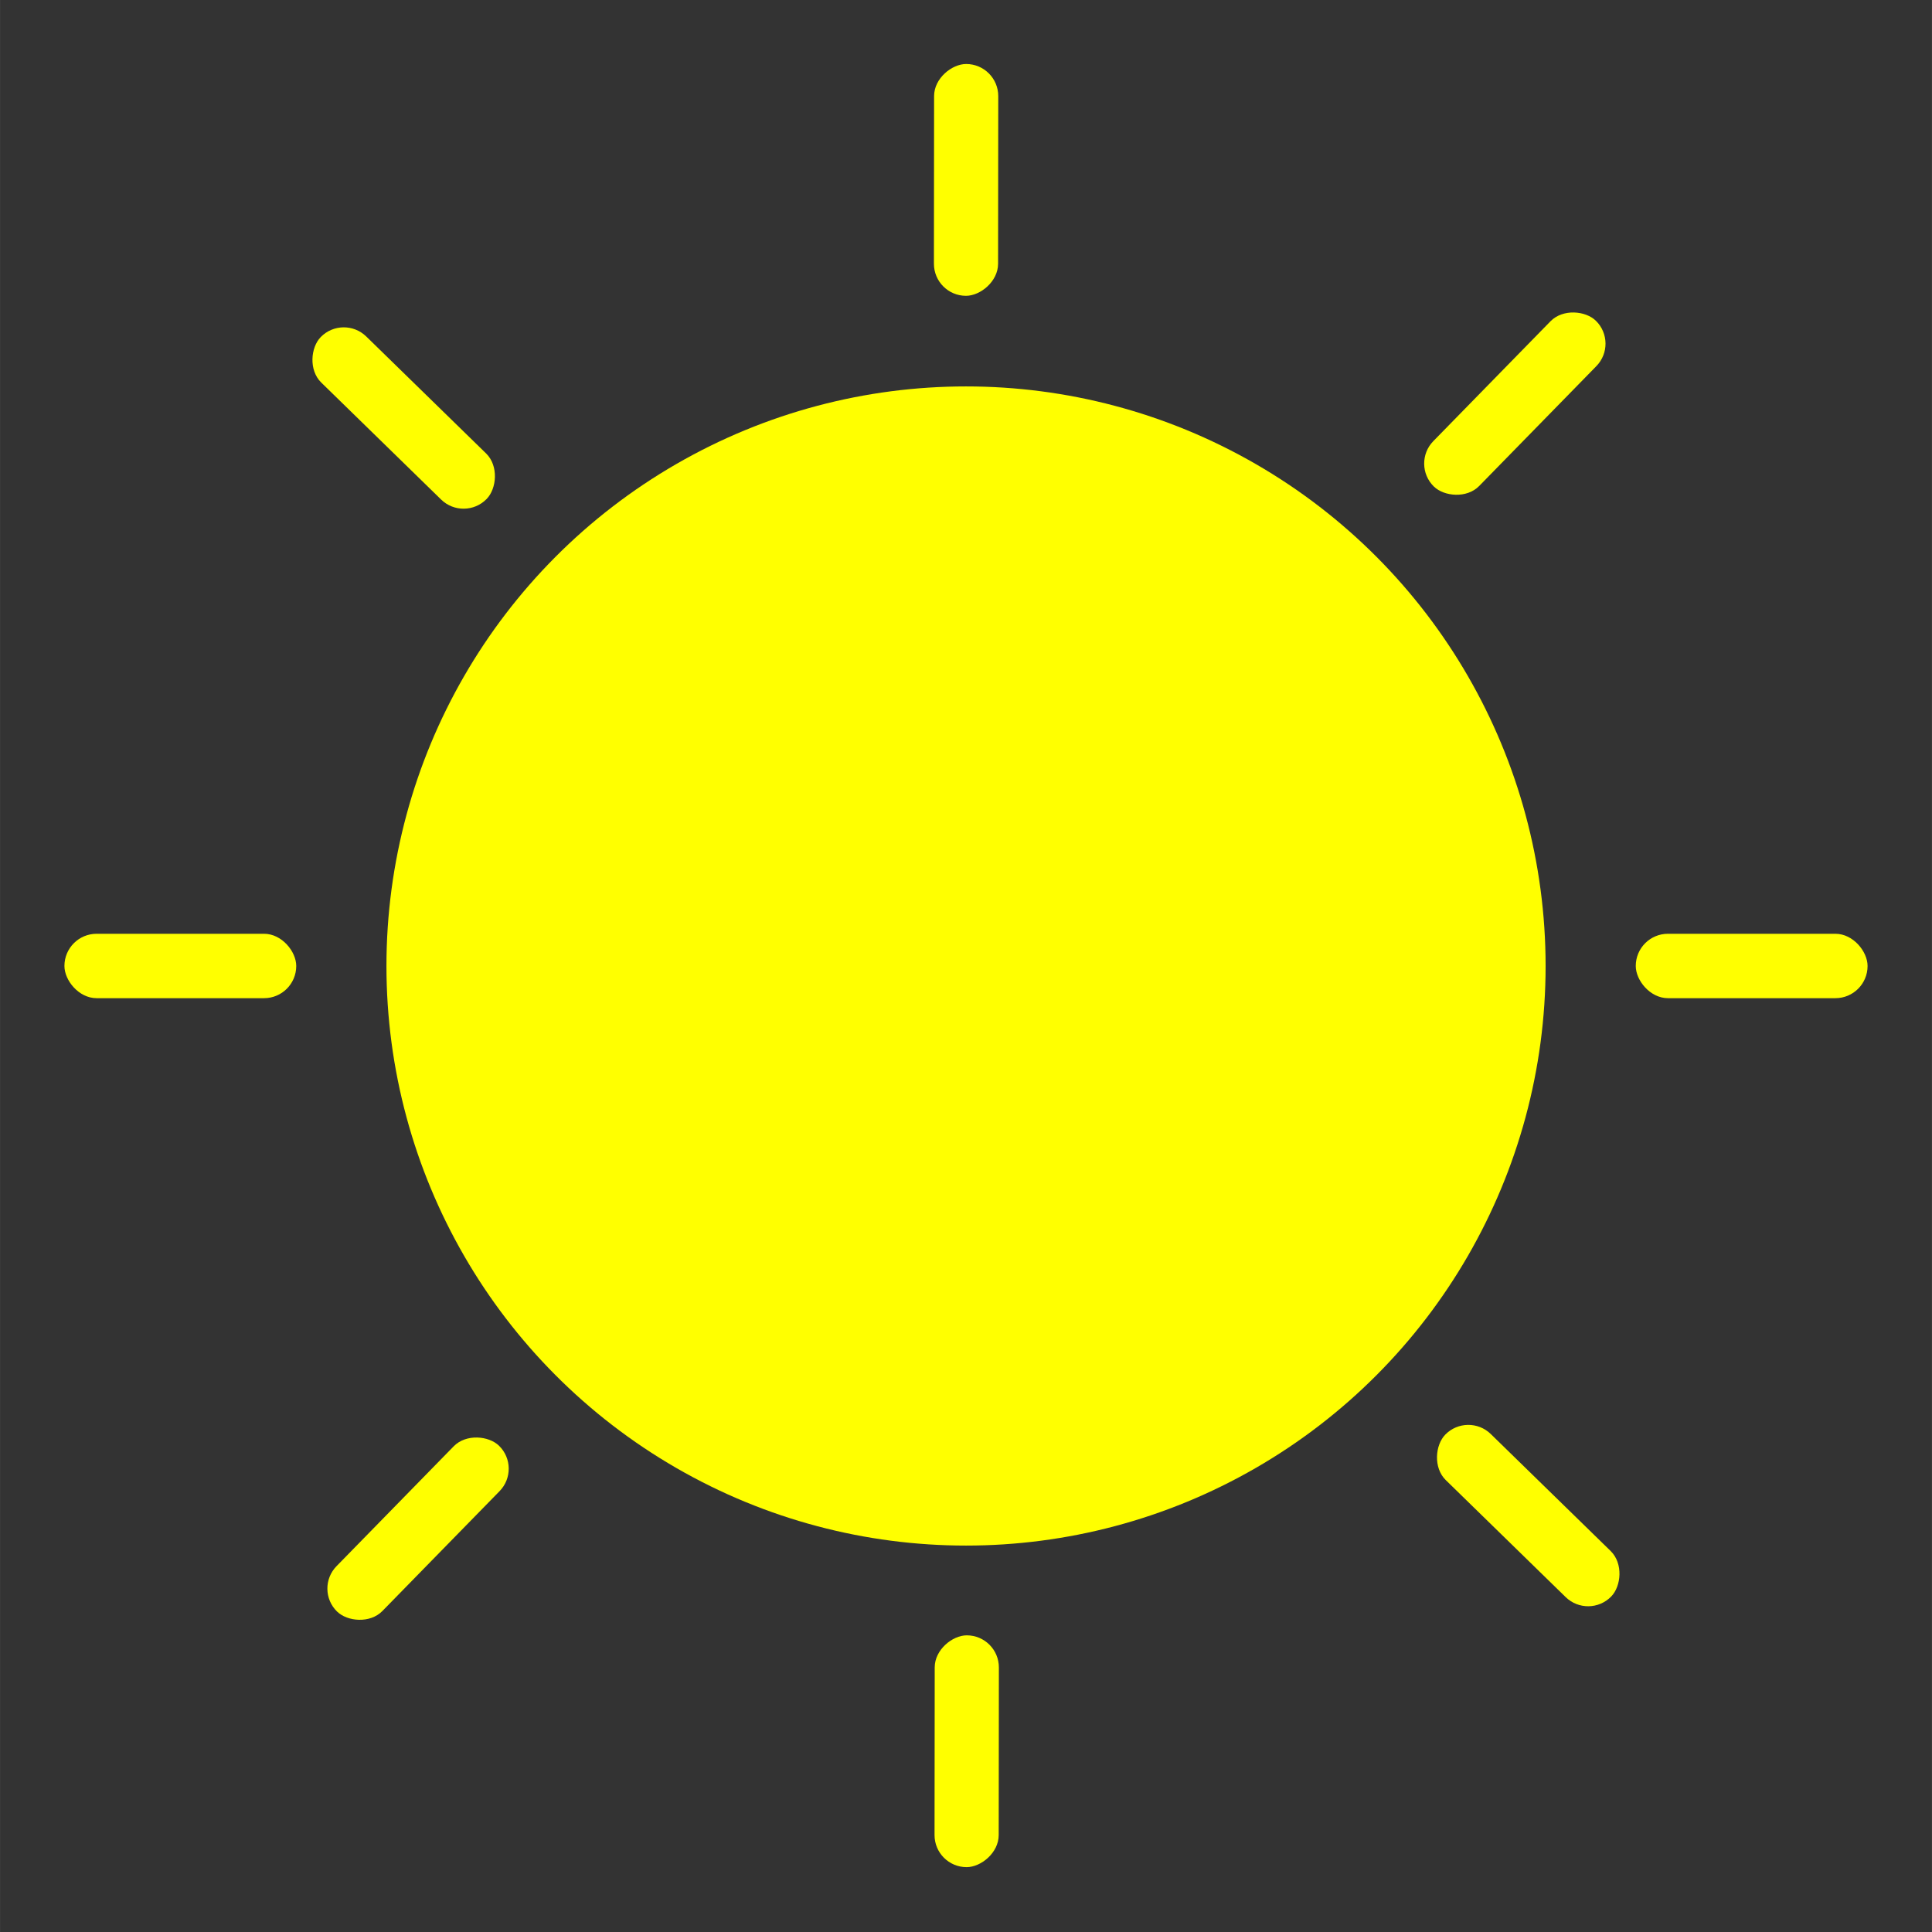 <?xml version="1.0" encoding="UTF-8" standalone="no"?>
<!-- Created with Inkscape (http://www.inkscape.org/) -->

<svg
   width="150"
   height="150"
   viewBox="0 0 39.687 39.688"
   version="1.1"
   id="svg5"
   inkscape:version="1.2.2 (732a01da63, 2022-12-09)"
   sodipodi:docname="sun.svg"
   inkscape:export-filename="moon.png"
   inkscape:export-xdpi="96"
   inkscape:export-ydpi="96"
   xmlns:inkscape="http://www.inkscape.org/namespaces/inkscape"
   xmlns:sodipodi="http://sodipodi.sourceforge.net/DTD/sodipodi-0.dtd"
   xmlns="http://www.w3.org/2000/svg"
   xmlns:svg="http://www.w3.org/2000/svg">
  <rect x="0" y="0" width="39.687" height="39.688" fill="#333333" stroke="none"/>
  <sodipodi:namedview
     id="namedview7"
     pagecolor="#ffffff"
     bordercolor="#000000"
     borderopacity="0.25"
     inkscape:showpageshadow="2"
     inkscape:pageopacity="0.0"
     inkscape:pagecheckerboard="0"
     inkscape:deskcolor="#d1d1d1"
     inkscape:document-units="mm"
     showgrid="false"
     inkscape:zoom="4.2683933"
     inkscape:cx="20.850937"
     inkscape:cy="66.067013"
     inkscape:window-width="1920"
     inkscape:window-height="1027"
     inkscape:window-x="-8"
     inkscape:window-y="-8"
     inkscape:window-maximized="1"
     inkscape:current-layer="layer1" />
  <defs
     id="defs2" />
  <g
     inkscape:label="Layer 1"
     inkscape:groupmode="layer"
     id="layer1"
     style="display:inline">
    <circle
       style="fill:#ffff00;stroke-width:0.238"
       id="path119"
       cx="19.844"
       cy="19.844"
       r="11.906" />
    <rect
       style="fill:#ffff00;stroke-width:0.214"
       id="rect337"
       width="4.762"
       height="1.323"
       x="33.602"
       y="19.182"
       ry="0.661"
       inkscape:transform-center-x="-1.8415003"
       inkscape:transform-center-y="11.150297" />
    <rect
       style="fill:#ffff00;stroke-width:0.214"
       id="rect337-3"
       width="4.762"
       height="1.323"
       x="1.323"
       y="19.182"
       ry="0.661"
       inkscape:transform-center-x="-1.8415003"
       inkscape:transform-center-y="11.150297" />
    <rect
       style="fill:#ffff00;stroke-width:0.214"
       id="rect337-3-9"
       width="4.762"
       height="1.318"
       x="1.295"
       y="-20.508"
       ry="0.659"
       inkscape:transform-center-x="-0.0076440584"
       inkscape:transform-center-y="-0.26603458"
       transform="matrix(-0.001,1,-1,-0.001,0,0)" />
    <rect
       style="fill:#ffff00;stroke-width:0.214"
       id="rect337-3-9-5"
       width="4.762"
       height="1.318"
       x="33.574"
       y="-20.553"
       ry="0.659"
       inkscape:transform-center-x="-0.0076440584"
       inkscape:transform-center-y="-0.26603458"
       transform="matrix(-0.001,1,-1,-0.001,0,0)" />
    <rect
       style="fill:#ffff00;stroke-width:0.214"
       id="rect337-2"
       width="4.762"
       height="1.323"
       x="41.831"
       y="-0.308"
       ry="0.661"
       inkscape:transform-center-x="-11.570255"
       inkscape:transform-center-y="11.282207"
       transform="rotate(44.304)" />
    <rect
       style="fill:#ffff00;stroke-width:0.214"
       id="rect337-3-93"
       width="4.762"
       height="1.323"
       x="9.551"
       y="-0.308"
       ry="0.661"
       inkscape:transform-center-x="11.53025"
       inkscape:transform-center-y="-11.263555"
       transform="rotate(44.304)" />
    <rect
       style="fill:#ffff00;stroke-width:0.214"
       id="rect337-3-9-8"
       width="4.762"
       height="1.318"
       x="-18.207"
       y="-28.709"
       ry="0.659"
       inkscape:transform-center-x="-11.292884"
       inkscape:transform-center-y="-11.540927"
       transform="matrix(-0.699,0.715,-0.715,-0.699,0,0)" />
    <rect
       style="fill:#ffff00;stroke-width:0.214"
       id="rect337-3-9-5-4"
       width="4.762"
       height="1.318"
       x="14.072"
       y="-28.754"
       ry="0.659"
       inkscape:transform-center-x="11.252874"
       inkscape:transform-center-y="11.559573"
       transform="matrix(-0.699,0.715,-0.715,-0.699,0,0)" />
  </g>
  <g
     inkscape:groupmode="layer"
     id="layer2"
     inkscape:label="Layer 2"
     style="display:none">
    <circle
       style="fill:#ffff00;stroke-width:0.238"
       id="path119-7"
       cx="19.906"
       cy="19.906"
       r="11.906" />
    <circle
       style="fill:#ffffff;stroke-width:0.238"
       id="path119-7-0"
       cx="14.023"
       cy="14.023"
       r="11.906" />
  </g>
</svg>
